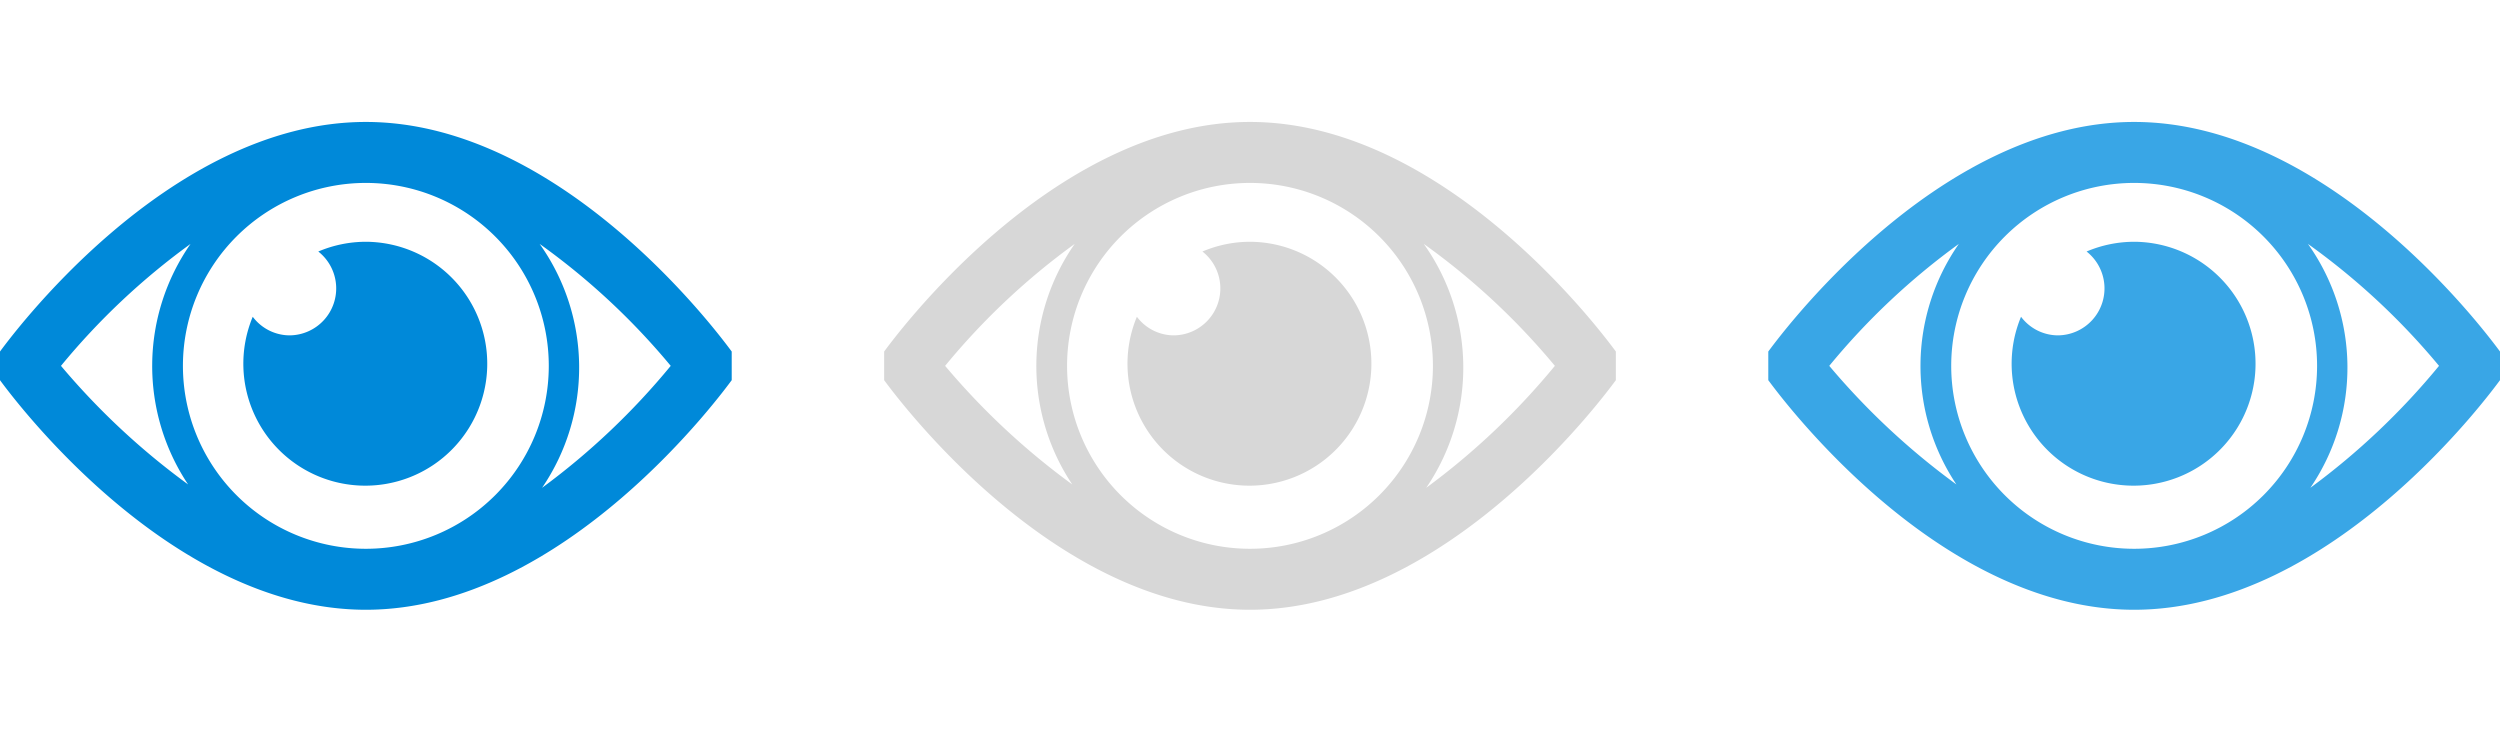 <svg id="Preview" xmlns="http://www.w3.org/2000/svg" width="82" height="24" viewBox="0 0 82 24"><defs><style>.cls-1{fill:#0089d9;}.cls-1,.cls-2,.cls-3{fill-rule:evenodd;}.cls-2{fill:#d7d7d7;}.cls-3{fill:#39a6e6;}</style></defs><title>24</title><path class="cls-1" d="M12,4C5.45,4,.22,11.24,0,11.53v0.94C0.22,12.76,5.45,20,12,20s11.78-7.24,12-7.53V11.53C23.78,11.24,18.55,4,12,4ZM2,12A22.87,22.87,0,0,1,6.25,8a7,7,0,0,0-.08,7.89A23.67,23.67,0,0,1,2,12Zm10,6a6,6,0,1,1,6-6A6,6,0,0,1,12,18ZM17.78,16a7,7,0,0,0-.08-8A22.82,22.82,0,0,1,22,12,23.47,23.47,0,0,1,17.78,16ZM12,7.93a4,4,0,0,0-1.56.32A1.54,1.54,0,0,1,9.5,11a1.52,1.52,0,0,1-1.21-.61A4,4,0,1,0,12,7.93Z"/><path class="cls-2" d="M41,4c-6.55,0-11.78,7.24-12,7.53v0.94C29.22,12.76,34.45,20,41,20s11.78-7.24,12-7.53V11.53C52.78,11.24,47.55,4,41,4ZM31,12A22.87,22.87,0,0,1,35.25,8a7,7,0,0,0-.08,7.89A23.67,23.67,0,0,1,31,12Zm10,6a6,6,0,1,1,6-6A6,6,0,0,1,41,18ZM46.78,16a7,7,0,0,0-.08-8A22.82,22.82,0,0,1,51,12,23.47,23.47,0,0,1,46.78,16ZM41,7.93a4,4,0,0,0-1.56.32A1.54,1.54,0,0,1,38.5,11a1.52,1.52,0,0,1-1.21-.61A4,4,0,1,0,41,7.93Z"/><path class="cls-3" d="M70,4c-6.55,0-11.78,7.24-12,7.53v0.94C58.22,12.76,63.45,20,70,20s11.78-7.24,12-7.53V11.53C81.78,11.24,76.55,4,70,4ZM60,12A22.87,22.87,0,0,1,64.25,8a7,7,0,0,0-.08,7.89A23.67,23.67,0,0,1,60,12Zm10,6a6,6,0,1,1,6-6A6,6,0,0,1,70,18ZM75.78,16a7,7,0,0,0-.08-8A22.82,22.82,0,0,1,80,12,23.47,23.47,0,0,1,75.78,16ZM70,7.93a4,4,0,0,0-1.56.32A1.54,1.54,0,0,1,67.5,11a1.52,1.52,0,0,1-1.21-.61A4,4,0,1,0,70,7.93Z"/></svg>
